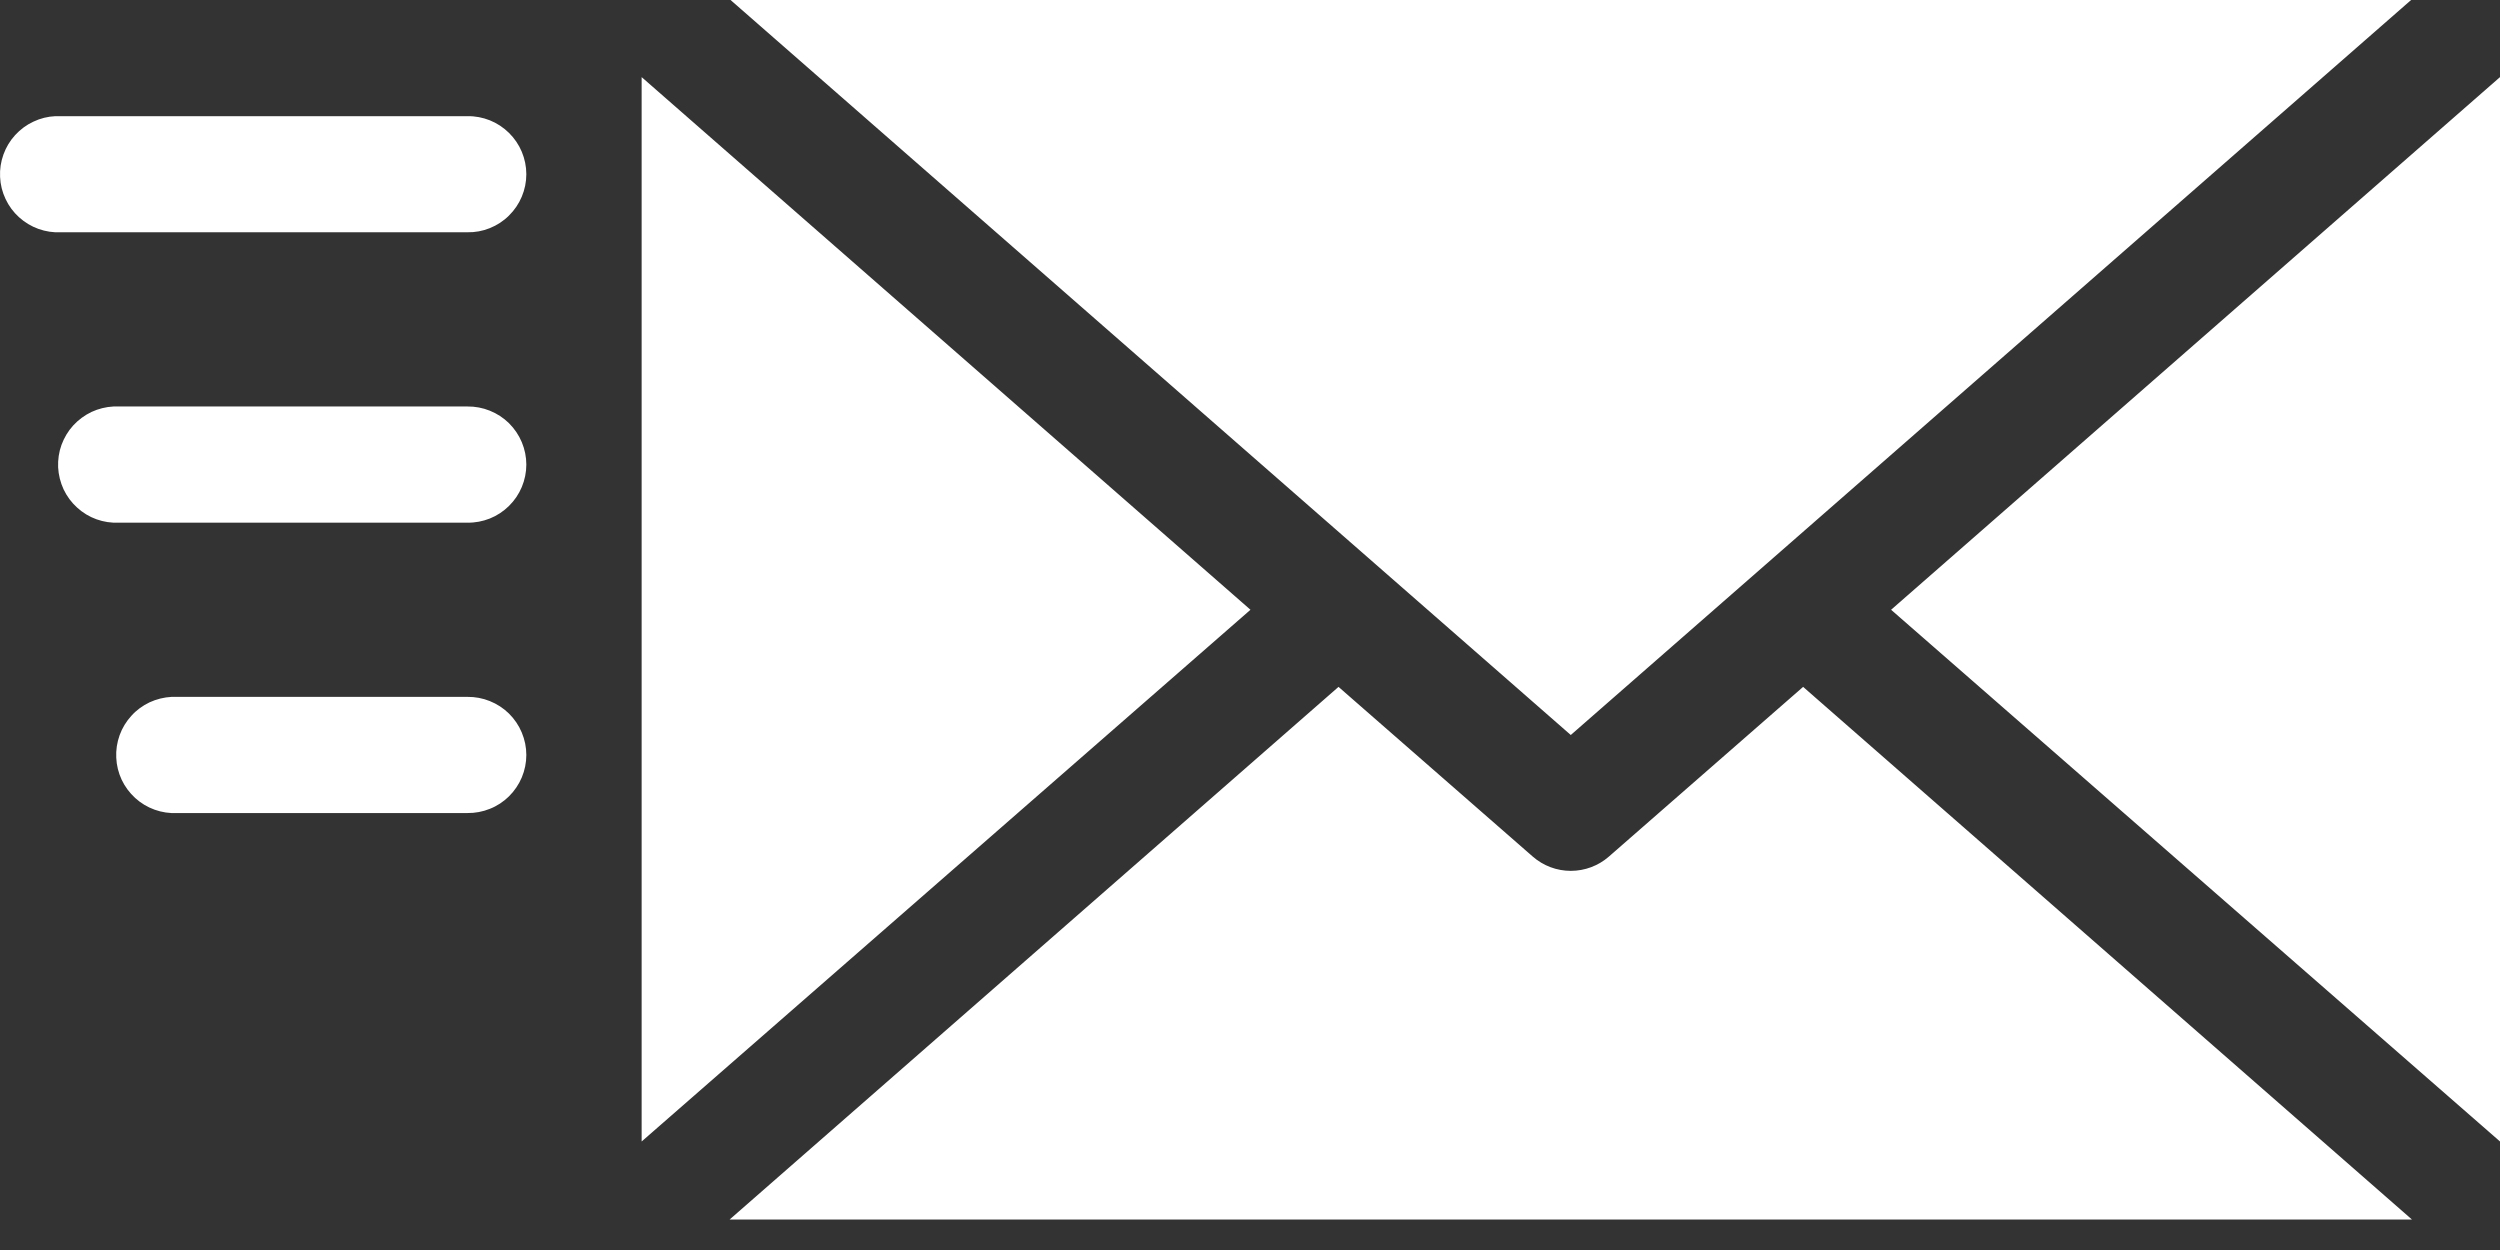 <svg width="32" height="16" viewBox="0 0 32 16" fill="none" xmlns="http://www.w3.org/2000/svg">
<rect x="0" y="0" width="32" height="16" fill="#333333" stroke="none"/>
<path d="M9.351 0L20.106 9.408L30.862 0H9.351ZM8.213 0.987V14.611L16.006 7.805L8.213 0.987ZM32 0.987L24.206 7.805L32 14.611V0.987ZM0.709 1.487C0.612 1.491 0.516 1.515 0.428 1.557C0.339 1.598 0.26 1.657 0.194 1.729C0.128 1.801 0.077 1.886 0.044 1.978C0.011 2.07 -0.004 2.167 0.001 2.265C0.005 2.363 0.029 2.458 0.071 2.547C0.112 2.635 0.171 2.715 0.243 2.78C0.316 2.846 0.4 2.897 0.492 2.93C0.584 2.963 0.682 2.978 0.779 2.973H5.983C6.081 2.975 6.179 2.957 6.27 2.92C6.362 2.883 6.445 2.829 6.515 2.759C6.585 2.69 6.641 2.608 6.679 2.517C6.717 2.426 6.737 2.329 6.737 2.23C6.737 2.132 6.717 2.034 6.679 1.943C6.641 1.852 6.585 1.77 6.515 1.701C6.445 1.632 6.362 1.577 6.27 1.54C6.179 1.504 6.081 1.485 5.983 1.487H0.779C0.756 1.486 0.733 1.486 0.709 1.487ZM1.453 5.203C1.355 5.208 1.259 5.232 1.171 5.273C1.083 5.315 1.003 5.374 0.937 5.446C0.871 5.518 0.821 5.603 0.787 5.695C0.754 5.786 0.74 5.884 0.744 5.982C0.749 6.079 0.773 6.175 0.814 6.264C0.856 6.352 0.914 6.431 0.987 6.497C1.059 6.563 1.143 6.614 1.235 6.647C1.327 6.68 1.425 6.695 1.523 6.69H5.983C6.081 6.692 6.179 6.673 6.27 6.637C6.362 6.6 6.445 6.545 6.515 6.476C6.585 6.407 6.641 6.325 6.679 6.234C6.717 6.143 6.737 6.045 6.737 5.947C6.737 5.848 6.717 5.751 6.679 5.66C6.641 5.569 6.585 5.487 6.515 5.417C6.445 5.348 6.362 5.294 6.27 5.257C6.179 5.22 6.081 5.202 5.983 5.203H1.523C1.499 5.202 1.476 5.202 1.453 5.203ZM17.133 8.792L9.339 15.61H30.873L23.08 8.792L20.594 10.964C20.459 11.082 20.286 11.147 20.106 11.147C19.927 11.147 19.754 11.082 19.619 10.964L17.133 8.792ZM2.196 8.92C2.099 8.925 2.003 8.949 1.914 8.99C1.826 9.032 1.746 9.09 1.681 9.163C1.615 9.235 1.564 9.319 1.531 9.411C1.498 9.503 1.483 9.601 1.488 9.698C1.492 9.796 1.516 9.892 1.557 9.98C1.599 10.069 1.658 10.148 1.73 10.214C1.802 10.28 1.887 10.331 1.979 10.364C2.071 10.397 2.168 10.412 2.266 10.407H5.983C6.081 10.408 6.179 10.39 6.27 10.353C6.362 10.317 6.445 10.262 6.515 10.193C6.585 10.124 6.641 10.041 6.679 9.951C6.717 9.86 6.737 9.762 6.737 9.664C6.737 9.565 6.717 9.468 6.679 9.377C6.641 9.286 6.585 9.203 6.515 9.134C6.445 9.065 6.362 9.011 6.27 8.974C6.179 8.937 6.081 8.919 5.983 8.92H2.266C2.243 8.919 2.219 8.919 2.196 8.92Z" fill="white"/>
</svg>
